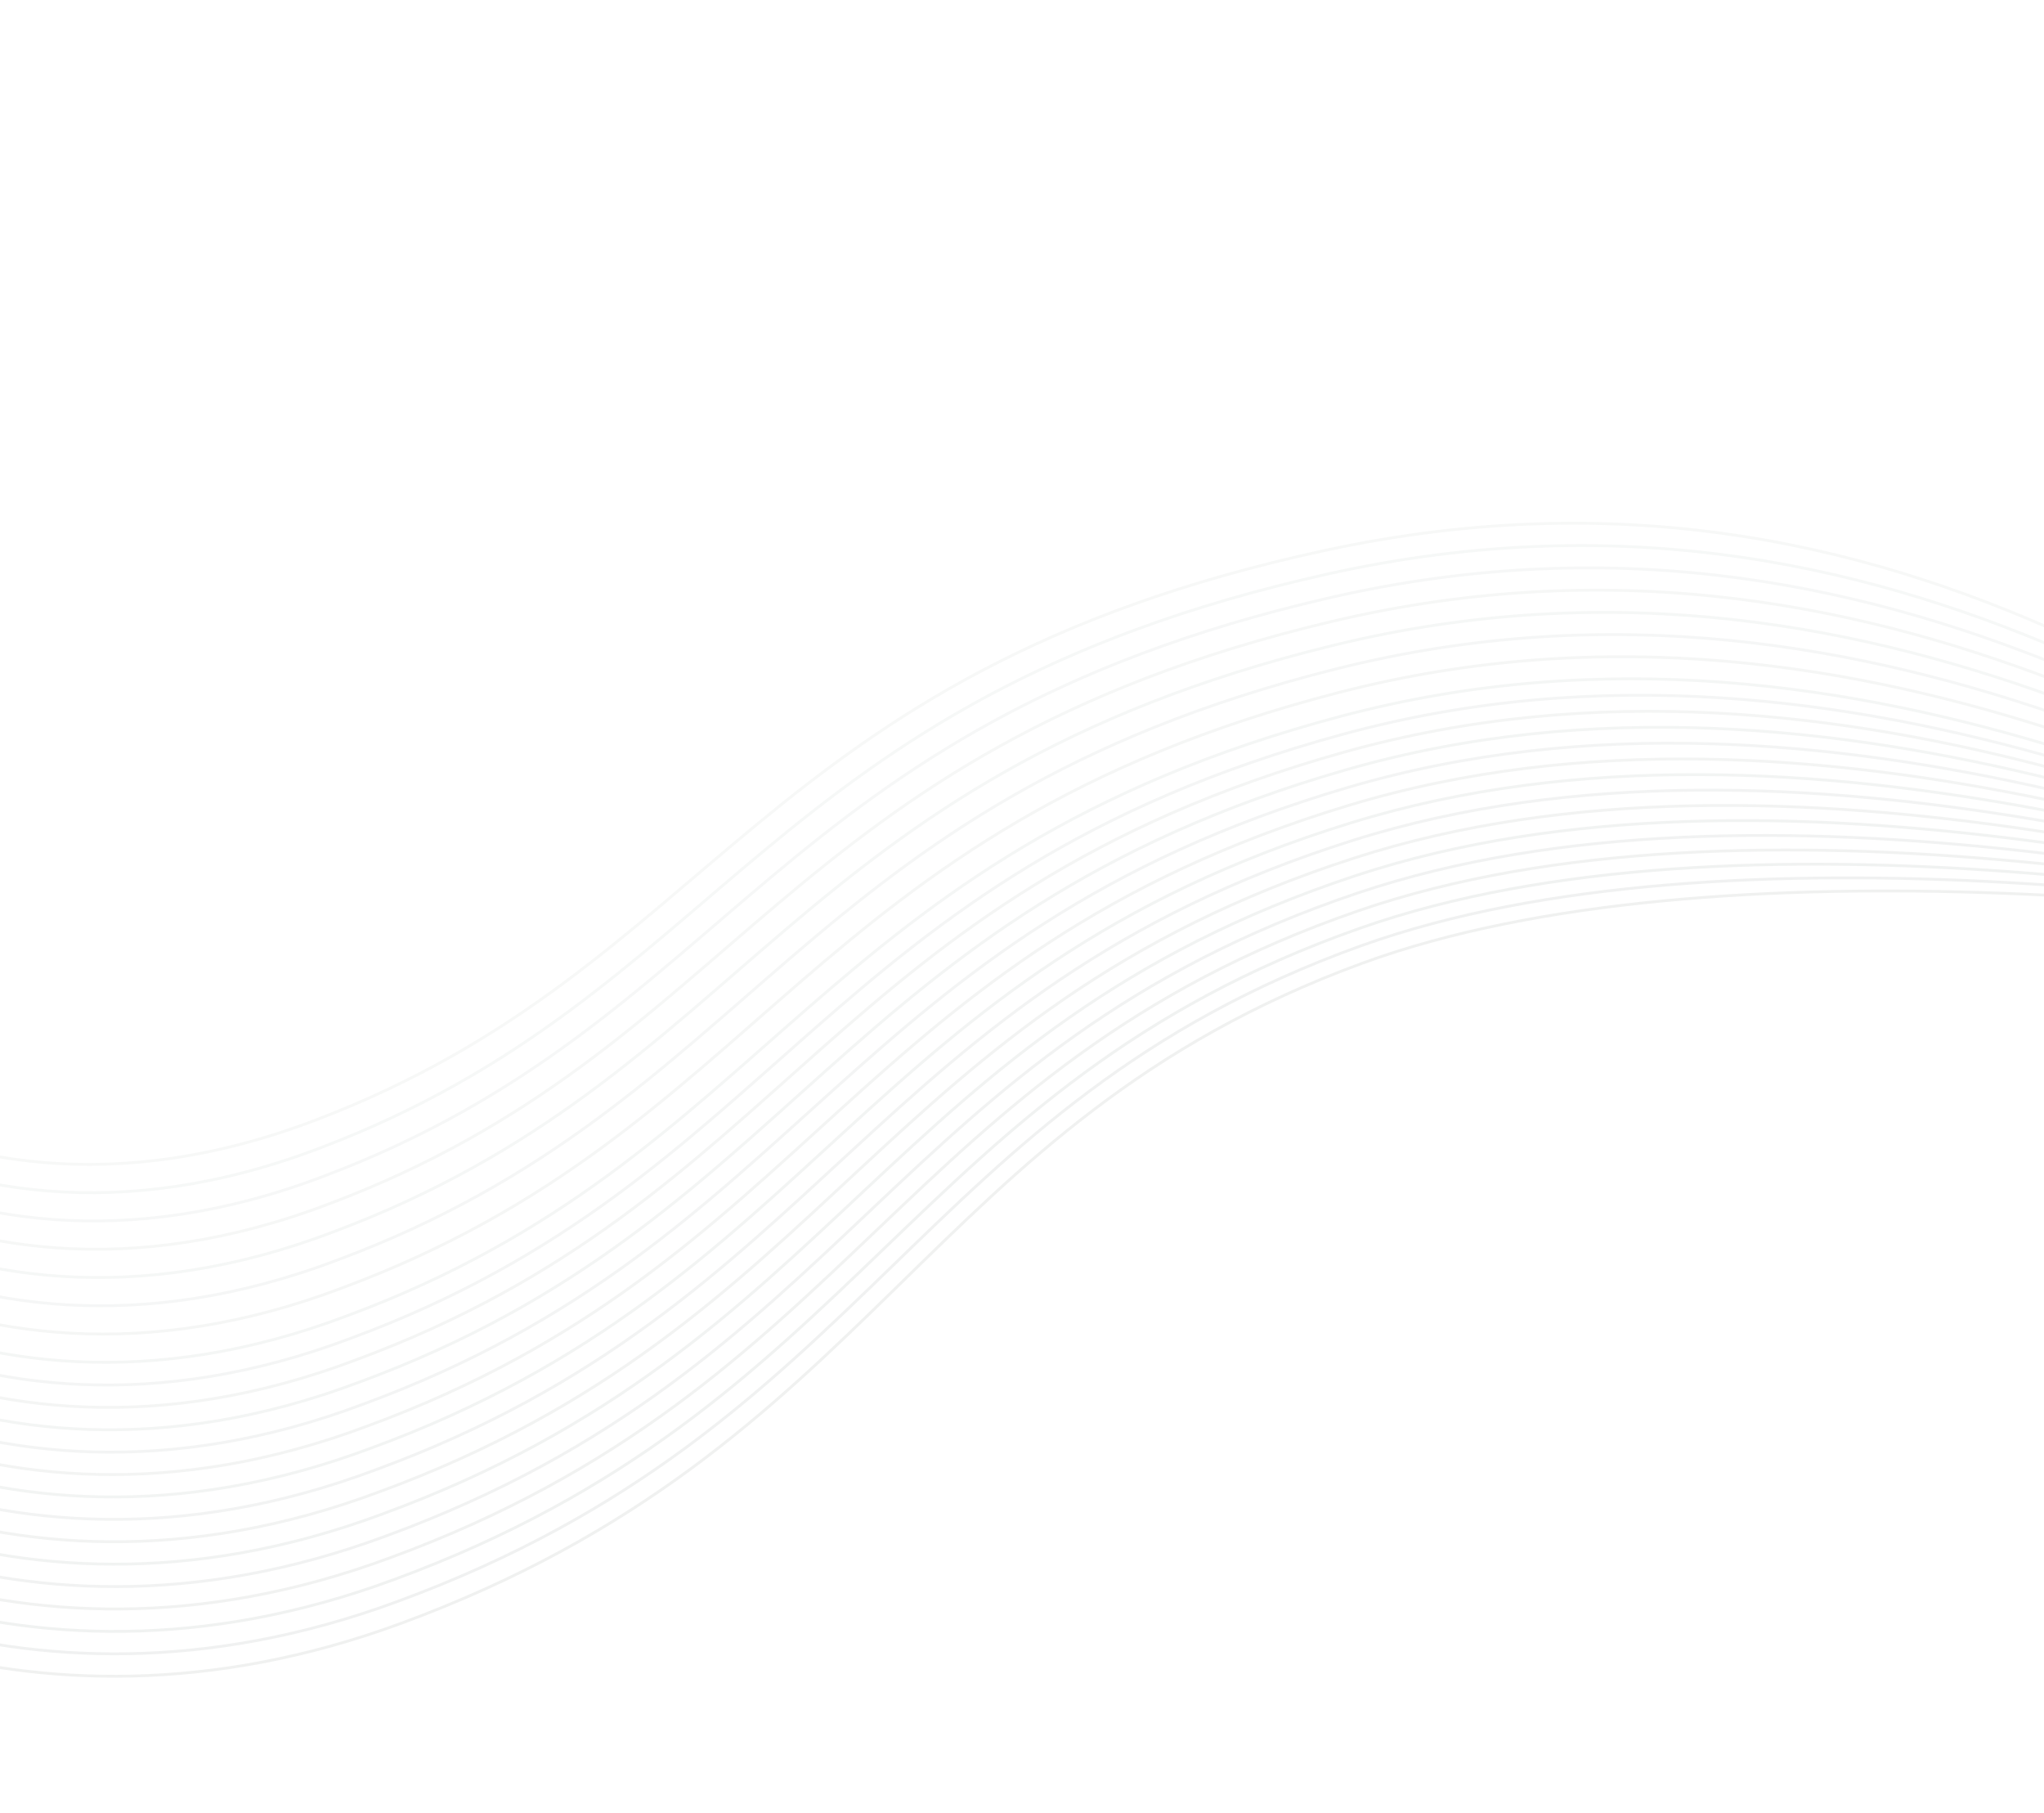<svg width="1440" height="1277" viewBox="0 0 1440 1277" fill="none" xmlns="http://www.w3.org/2000/svg">
<g opacity="0.15">
<path d="M-266.536 1047.01C-195.778 1120.47 13.077 1242.6 282.434 1143.45C619.131 1019.51 650.257 791.992 959.575 678.512C1207.03 587.729 1629.63 638.639 1810 675.442" stroke="#99A19D" stroke-width="2"/>
<path d="M-288.439 613.961C-235.149 697.766 -60.105 896.752 222.552 788.871C505.209 680.991 532.404 474.617 932.764 387.837C1369.85 293.095 1634.43 574.586 1801.27 637.191" stroke="#C7CFCB" stroke-width="2"/>
<path d="M-267.609 1027.8C-197.64 1101.8 10.173 1227.62 279.909 1128.05C613.952 1005.3 645.076 778.931 958.797 666.18C1215.12 574.056 1632.04 636.607 1811.88 674.669" stroke="#9BA39F" stroke-width="2"/>
<path d="M-268.676 1008.58C-199.5 1083.12 7.213 1212.63 277.354 1112.65C608.748 991.03 639.85 765.801 957.97 653.831C1223.19 560.481 1634.23 634.618 1813.53 673.936" stroke="#9DA5A1" stroke-width="2"/>
<path d="M-269.734 989.353C-201.356 1064.43 4.199 1197.63 274.771 1097.23C603.52 976.706 634.579 752.603 957.098 641.47C1231.24 547.004 1636.22 632.672 1814.97 673.245" stroke="#A0A8A4" stroke-width="2"/>
<path d="M-270.784 970.122C-203.209 1045.73 1.133 1182.62 272.159 1081.8C598.269 962.329 629.266 739.338 956.18 629.094C1239.27 533.628 1637.99 630.769 1816.18 672.593" stroke="#A2AAA6" stroke-width="2"/>
<path d="M-271.825 950.888C-205.057 1027.02 -1.986 1167.6 269.521 1066.35C592.997 947.899 623.913 726.006 955.216 616.706C1247.28 520.353 1639.55 628.906 1817.16 671.979" stroke="#A4ACA8" stroke-width="2"/>
<path d="M-272.859 931.652C-206.903 1008.3 -5.159 1152.57 266.855 1050.9C587.704 933.417 618.518 712.607 954.207 604.305C1255.25 507.18 1640.9 627.085 1817.92 671.403" stroke="#A6AEAA" stroke-width="2"/>
<path d="M-273.88 912.412C-208.739 989.574 -8.381 1137.53 264.165 1035.44C582.395 918.882 613.089 699.142 953.158 591.893C1263.21 494.11 1642.04 625.302 1818.46 670.863" stroke="#A8B0AC" stroke-width="2"/>
<path d="M-274.893 893.173C-210.573 970.843 -11.656 1122.48 261.448 1019.96C577.065 904.297 607.621 685.612 952.063 579.47C1271.14 481.144 1642.96 623.558 1818.78 670.359" stroke="#AAB3AE" stroke-width="2"/>
<path d="M-275.894 873.933C-212.398 952.107 -14.979 1107.42 258.707 1004.48C571.721 889.661 602.119 672.017 950.928 567.036C1279.04 468.283 1643.68 621.852 1818.88 669.889" stroke="#ADB5B1" stroke-width="2"/>
<path d="M-276.884 854.693C-214.217 933.365 -18.353 1092.35 255.942 988.992C566.361 874.975 596.584 658.357 949.751 554.592C1286.91 455.528 1644.19 620.182 1818.75 669.453" stroke="#AFB7B3" stroke-width="2"/>
<path d="M-277.862 835.454C-216.027 914.62 -21.775 1077.28 253.154 973.495C560.988 860.24 591.018 644.633 948.534 542.138C1294.76 442.88 1644.49 618.547 1818.4 669.048" stroke="#B1B9B5" stroke-width="2"/>
<path d="M-278.828 816.217C-217.831 895.871 -25.247 1062.19 250.341 957.99C555.601 845.457 585.42 630.844 947.276 529.674C1302.57 430.338 1644.57 616.947 1817.83 668.675" stroke="#B3BBB7" stroke-width="2"/>
<path d="M-279.782 796.982C-219.625 877.118 -28.766 1047.1 247.507 942.478C550.203 830.624 579.795 616.992 945.981 517.201C1310.36 417.904 1644.45 615.379 1817.04 668.331" stroke="#B5BEB9" stroke-width="2"/>
<path d="M-280.751 777.533C-221.439 858.147 -32.361 1031.78 244.621 926.742C544.766 815.528 574.113 602.859 944.618 504.503C1318.08 405.362 1644.09 613.627 1816 667.798" stroke="#B7C0BC" stroke-width="2"/>
<path d="M-282.137 754.157C-223.674 835.243 -36.432 1012.52 241.285 907.069C538.89 796.453 567.976 584.733 942.787 487.866C1325.34 388.999 1643.09 607.974 1814.31 663.362" stroke="#BAC2BE" stroke-width="2"/>
<path d="M-283.429 730.783C-225.819 812.336 -40.471 993.255 238.006 887.389C533.084 777.33 561.894 566.542 940.999 471.219C1332.64 372.744 1641.96 602.349 1812.48 658.949" stroke="#BCC4C0" stroke-width="2"/>
<path d="M-284.625 707.411C-227.871 789.425 -44.472 973.975 234.791 867.699C527.355 758.156 555.873 548.285 939.259 454.561C1340 356.595 1640.71 596.749 1810.51 654.558" stroke="#BEC6C2" stroke-width="2"/>
<path d="M-285.722 684.042C-229.829 766.512 -48.435 954.684 231.639 848.002C521.703 738.935 549.913 529.963 937.565 437.893C1347.4 340.555 1639.33 591.173 1808.41 650.188" stroke="#C0C9C4" stroke-width="2"/>
<path d="M-286.724 660.676C-231.695 743.597 -52.362 935.383 228.548 828.298C516.128 719.666 544.014 511.577 935.918 421.215C1354.84 324.624 1637.83 585.621 1806.17 645.837" stroke="#C2CBC7" stroke-width="2"/>
<path d="M-287.629 637.315C-233.468 720.681 -56.251 916.072 225.52 808.587C510.63 700.351 538.178 493.128 934.318 404.53C1362.33 308.804 1636.19 580.092 1803.79 641.505" stroke="#C4CDC9" stroke-width="2"/>
</g>
</svg>
